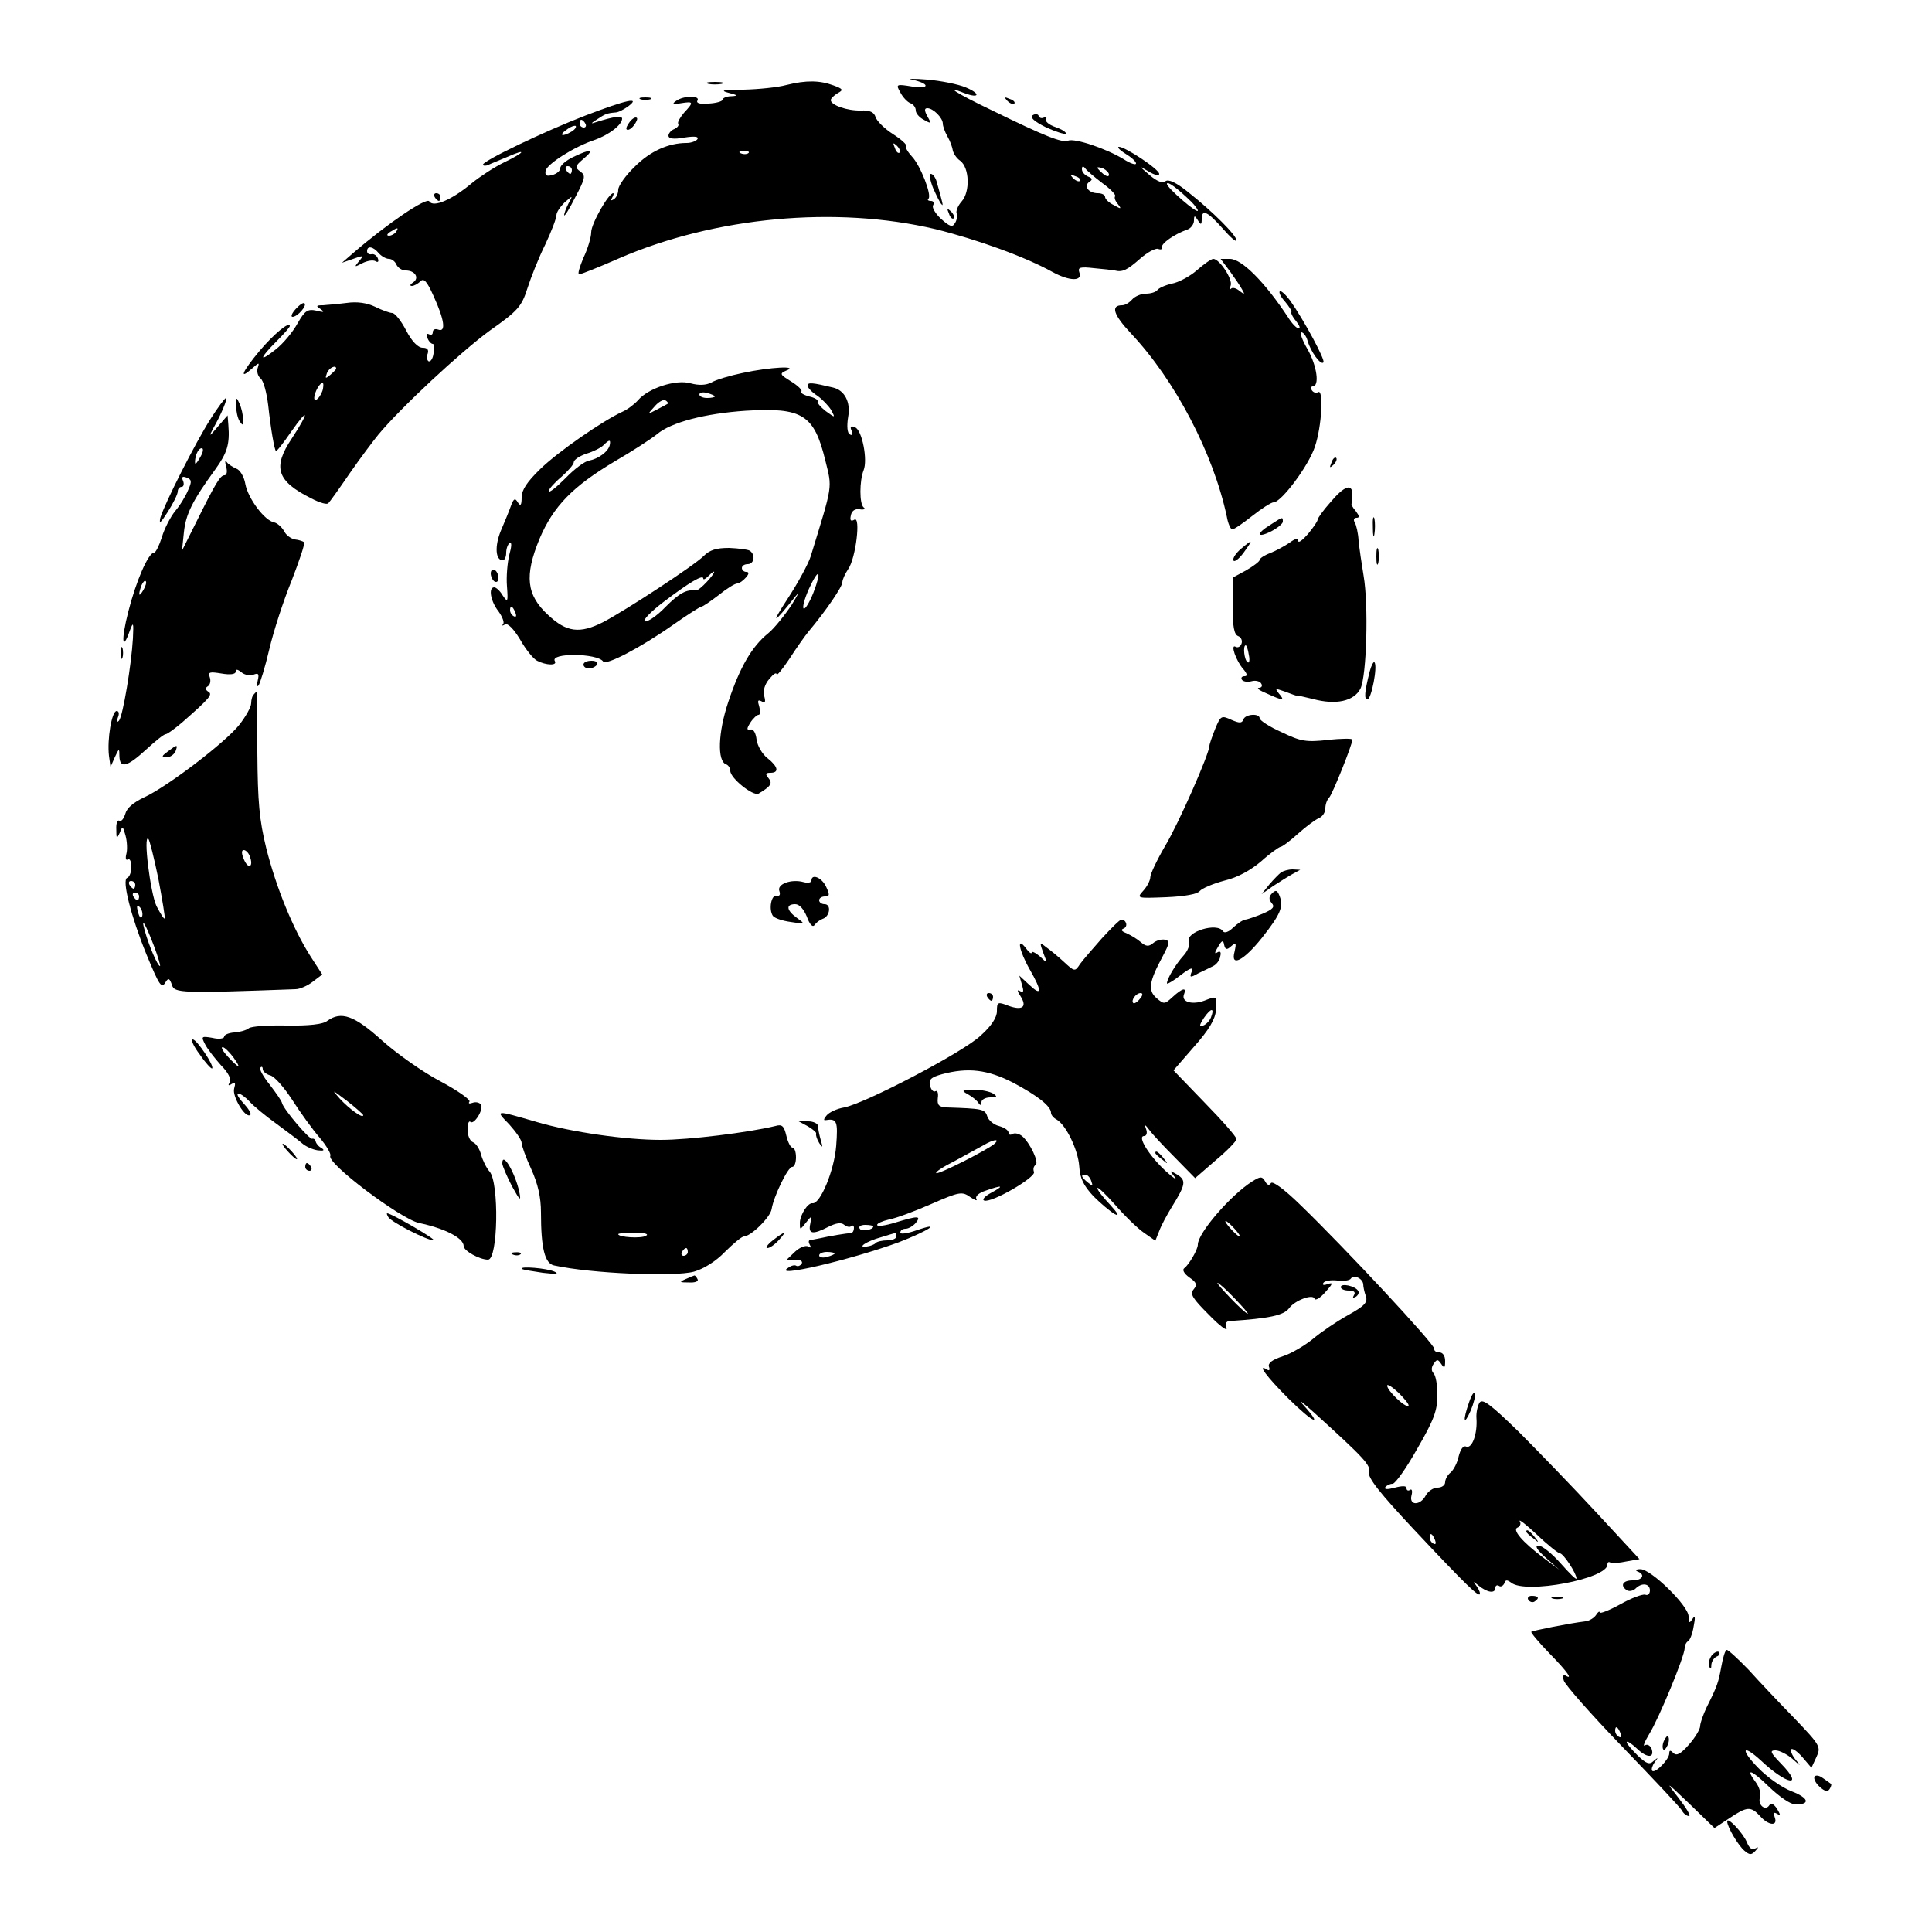 <?xml version="1.0" standalone="no"?>
<!DOCTYPE svg PUBLIC "-//W3C//DTD SVG 20010904//EN"
 "http://www.w3.org/TR/2001/REC-SVG-20010904/DTD/svg10.dtd">
<svg version="1.0" xmlns="http://www.w3.org/2000/svg"
 width="500pt" height="500pt" viewBox="0 0 500 500"
 preserveAspectRatio="xMidYMid meet">

<g transform="translate(0,500) scale(0.1,-0.1)"
fill="#000000" stroke="none">
<path d="M2360 4794 c46 -10 48 -25 1 -18 -42 7 -43 6 -31 -15 6 -12 18 -25
26 -28 8 -3 14 -11 14 -19 0 -7 9 -18 21 -24 19 -11 20 -10 9 9 -8 15 -8 21 0
21 15 0 40 -25 40 -40 0 -6 5 -21 12 -33 7 -12 13 -29 14 -37 2 -8 10 -20 19
-26 24 -18 26 -80 4 -105 -10 -11 -16 -26 -13 -32 2 -7 0 -18 -5 -25 -6 -11
-14 -8 -36 12 -15 14 -24 30 -20 35 3 6 1 11 -6 11 -7 0 -10 3 -6 6 9 9 -21
86 -43 109 -11 12 -18 24 -15 27 3 3 -12 17 -34 31 -22 14 -42 34 -45 44 -4
13 -15 18 -38 17 -35 -1 -78 14 -78 27 0 4 8 12 18 18 15 8 14 11 -11 20 -35
13 -70 14 -122 1 -22 -6 -71 -11 -110 -12 -53 0 -63 -2 -40 -8 24 -6 26 -8 8
-9 -13 0 -23 -5 -23 -9 0 -4 -16 -9 -36 -10 -23 -2 -33 1 -29 8 8 13 -36 13
-55 -1 -12 -8 -9 -10 13 -6 32 5 33 3 7 -25 -10 -12 -17 -24 -15 -28 3 -5 -2
-10 -10 -14 -8 -3 -15 -11 -15 -17 0 -8 13 -10 41 -5 26 4 38 3 34 -4 -3 -5
-16 -10 -28 -10 -47 0 -94 -21 -134 -61 -24 -23 -43 -50 -43 -60 0 -10 -5 -21
-12 -25 -7 -4 -8 -3 -4 4 4 7 5 12 3 12 -12 0 -57 -79 -57 -101 0 -13 -9 -43
-20 -66 -10 -24 -16 -43 -11 -43 4 0 50 18 102 41 249 108 562 137 820 76 109
-27 233 -72 303 -111 44 -24 79 -25 69 0 -4 12 3 14 38 10 24 -2 49 -5 54 -6
20 -5 32 1 65 30 19 17 40 28 47 26 7 -3 12 -1 10 4 -2 10 32 34 66 46 9 3 17
14 17 23 0 14 2 14 10 1 8 -13 10 -12 10 3 0 27 15 20 54 -24 20 -23 36 -37
36 -31 0 13 -61 74 -124 124 -32 26 -52 35 -60 29 -7 -6 -21 -1 -41 16 -29 25
-29 25 -2 9 15 -9 27 -12 27 -6 0 12 -88 70 -104 70 -6 0 1 -8 17 -18 15 -9
27 -20 27 -25 0 -5 -15 0 -32 11 -44 27 -126 55 -144 48 -15 -6 -57 10 -198
79 -92 44 -125 66 -70 44 40 -15 42 -1 3 15 -19 8 -64 17 -99 20 -36 3 -54 2
-40 0z m-32 -189 c-3 -3 -9 2 -12 12 -6 14 -5 15 5 6 7 -7 10 -15 7 -18z
m-391 -1 c-3 -3 -12 -4 -19 -1 -8 3 -5 6 6 6 11 1 17 -2 13 -5z m916 -78 c21
-15 36 -31 33 -34 -3 -3 0 -12 7 -20 10 -13 9 -14 -10 -3 -13 6 -23 16 -23 21
0 6 -9 10 -19 10 -24 0 -38 19 -21 30 8 5 7 9 -4 13 -9 4 -16 12 -16 19 0 8 3
9 8 3 4 -6 24 -23 45 -39z m17 22 c0 -6 -6 -5 -15 2 -8 7 -15 14 -15 16 0 2 7
1 15 -2 8 -4 15 -11 15 -16z m-75 -16 c-3 -3 -11 0 -18 7 -9 10 -8 11 6 5 10
-3 15 -9 12 -12z m288 -54 c9 -9 17 -20 17 -23 0 -10 -80 59 -80 69 0 9 27
-11 63 -46z"/>
<path d="M1833 4783 c9 -2 25 -2 35 0 9 3 1 5 -18 5 -19 0 -27 -2 -17 -5z"/>
<path d="M1658 4743 c6 -2 18 -2 25 0 6 3 1 5 -13 5 -14 0 -19 -2 -12 -5z"/>
<path d="M2607 4739 c7 -7 15 -10 18 -7 3 3 -2 9 -12 12 -14 6 -15 5 -6 -5z"/>
<path d="M1515 4701 c-104 -40 -265 -117 -265 -127 0 -3 6 -4 13 -1 6 3 29 12
50 21 52 23 46 12 -8 -14 -25 -12 -63 -37 -84 -54 -51 -43 -100 -64 -110 -47
-7 11 -108 -57 -196 -133 l-30 -26 29 10 c27 10 28 9 15 -6 -13 -16 -12 -16 9
-5 12 6 27 9 34 5 6 -4 9 -1 6 7 -3 8 -11 13 -17 11 -6 -1 -11 2 -11 8 0 15
16 12 30 -5 7 -8 19 -15 27 -15 7 0 16 -7 19 -15 4 -8 14 -15 24 -15 25 0 36
-20 19 -31 -8 -5 -9 -9 -3 -9 5 0 15 5 22 12 9 9 17 0 34 -38 28 -61 33 -95
12 -87 -8 3 -14 0 -14 -7 0 -6 -4 -8 -10 -5 -6 3 -7 -1 -4 -9 3 -9 10 -16 14
-16 4 0 5 -11 2 -25 -2 -14 -8 -22 -13 -20 -4 3 -6 12 -2 20 3 10 -1 15 -13
15 -12 0 -28 16 -43 45 -13 25 -29 45 -36 45 -6 0 -26 7 -44 16 -21 10 -46 14
-74 10 -23 -3 -51 -5 -62 -6 -17 0 -18 -2 -5 -10 11 -8 8 -9 -11 -4 -23 5 -30
0 -49 -33 -12 -22 -37 -52 -56 -67 -44 -35 -44 -25 1 20 19 19 35 37 35 40 0
14 -42 -21 -79 -65 -44 -53 -54 -76 -19 -45 18 16 20 17 15 2 -3 -9 0 -21 7
-27 8 -6 16 -37 20 -69 7 -64 16 -115 20 -119 2 -2 19 20 39 49 47 67 48 53 2
-17 -50 -75 -39 -110 51 -155 21 -11 41 -17 44 -12 4 4 29 39 55 77 27 39 61
84 74 100 58 70 213 214 288 269 74 52 83 63 98 110 9 28 29 79 46 113 16 34
29 68 29 76 0 8 10 22 21 33 22 19 22 19 10 -3 -6 -12 -11 -25 -11 -30 1 -4
14 17 29 47 26 49 27 56 13 66 -15 11 -14 14 8 33 30 25 20 27 -26 5 -19 -9
-34 -22 -34 -29 0 -7 -9 -15 -21 -18 -15 -4 -19 -1 -17 11 3 17 73 62 127 80
37 13 71 39 71 55 0 8 -20 6 -67 -9 -15 -5 -15 -4 2 7 21 14 25 16 48 18 7 0
22 8 33 16 33 25 -4 17 -111 -24z m0 -21 c3 -5 1 -10 -4 -10 -6 0 -11 5 -11
10 0 6 2 10 4 10 3 0 8 -4 11 -10z m-35 -20 c-24 -15 -36 -11 -14 4 10 8 21
12 24 10 2 -3 -2 -9 -10 -14z m0 -100 c0 -5 -2 -10 -4 -10 -3 0 -8 5 -11 10
-3 6 -1 10 4 10 6 0 11 -4 11 -10z m-455 -160 c-3 -5 -12 -10 -18 -10 -7 0 -6
4 3 10 19 12 23 12 15 0z m-155 -354 c0 -2 -7 -9 -15 -16 -13 -11 -14 -10 -9
4 5 14 24 23 24 12z m-34 -51 c-1 -8 -7 -20 -13 -26 -13 -13 -13 7 0 29 11 16
16 15 13 -3z"/>
<path d="M2673 4702 c-9 -5 3 -16 33 -31 26 -12 49 -19 52 -17 3 3 -9 11 -26
17 -18 6 -29 16 -25 22 3 5 1 7 -5 3 -5 -3 -12 -2 -14 4 -1 5 -9 6 -15 2z"/>
<path d="M1630 4685 c-7 -9 -11 -18 -8 -20 3 -3 11 1 18 10 7 9 11 18 8 20 -3
3 -11 -1 -18 -10z"/>
<path d="M2415 4513 c9 -20 18 -39 22 -42 5 -6 3 2 -13 59 -3 11 -10 20 -15
20 -5 0 -2 -17 6 -37z"/>
<path d="M1125 4490 c3 -5 8 -10 11 -10 2 0 4 5 4 10 0 6 -5 10 -11 10 -5 0
-7 -4 -4 -10z"/>
<path d="M2456 4447 c3 -10 9 -15 12 -12 3 3 0 11 -7 18 -10 9 -11 8 -5 -6z"/>
<path d="M3098 4301 c-18 -16 -48 -32 -65 -35 -18 -4 -35 -12 -38 -17 -4 -5
-17 -9 -29 -9 -13 0 -29 -7 -36 -15 -7 -8 -18 -15 -26 -15 -30 0 -23 -24 23
-73 114 -121 213 -310 248 -474 3 -18 10 -33 14 -33 5 0 28 16 52 35 24 19 49
35 55 35 20 0 91 95 107 144 18 53 23 151 8 141 -5 -3 -12 -1 -16 5 -3 5 -2
10 2 10 19 0 11 54 -13 96 -14 24 -21 44 -16 44 5 0 13 -10 16 -22 8 -28 34
-64 41 -56 6 5 -50 109 -86 160 -12 16 -24 27 -27 24 -3 -3 3 -15 14 -27 10
-12 18 -24 16 -28 -1 -3 5 -14 13 -23 8 -10 11 -18 6 -18 -5 0 -17 12 -27 28
-59 90 -120 152 -151 152 l-24 0 24 -32 c13 -18 28 -40 32 -48 7 -12 6 -13 -7
-3 -8 7 -18 10 -22 6 -4 -4 -4 0 -1 8 6 16 -29 69 -45 69 -5 0 -24 -13 -42
-29z"/>
<path d="M765 4200 c-10 -11 -13 -20 -8 -20 13 0 38 29 31 35 -3 3 -13 -4 -23
-15z"/>
<path d="M1923 4035 c-34 -7 -71 -18 -82 -25 -14 -7 -32 -8 -54 -2 -38 11
-110 -13 -136 -44 -9 -10 -27 -24 -41 -30 -50 -23 -166 -103 -212 -148 -34
-33 -48 -54 -48 -73 0 -21 -3 -24 -10 -13 -7 12 -11 10 -18 -10 -5 -14 -17
-43 -26 -64 -16 -39 -14 -76 5 -76 5 0 9 9 9 19 0 11 4 22 9 26 6 3 5 -10 -1
-31 -5 -21 -8 -57 -6 -81 3 -41 2 -43 -11 -24 -7 12 -17 21 -22 21 -16 0 -9
-37 11 -62 10 -14 16 -29 12 -33 -4 -5 -2 -5 5 -1 7 4 22 -11 39 -39 14 -25
34 -50 44 -55 23 -12 53 -13 46 -1 -14 22 110 21 125 -1 7 -11 97 36 181 95
37 26 70 47 73 47 4 0 24 14 45 30 21 17 42 30 48 30 5 0 15 7 22 15 9 10 9
15 1 15 -6 0 -11 5 -11 10 0 6 7 10 15 10 17 0 21 25 5 35 -5 3 -29 6 -53 7
-33 0 -50 -5 -66 -21 -25 -25 -201 -140 -260 -171 -61 -31 -95 -26 -142 18
-57 52 -62 102 -23 197 36 85 86 136 195 201 45 26 94 58 109 70 36 31 125 54
230 61 147 9 177 -10 206 -129 18 -73 20 -59 -38 -248 -6 -19 -33 -69 -60
-110 -45 -69 -37 -66 20 6 13 16 8 7 -9 -21 -18 -27 -45 -61 -61 -74 -42 -34
-73 -87 -103 -177 -27 -80 -29 -154 -6 -162 6 -2 11 -10 11 -17 0 -19 59 -66
73 -59 32 19 37 27 26 40 -9 11 -8 14 5 14 23 0 20 16 -8 38 -13 10 -26 32
-28 48 -2 17 -8 28 -16 26 -10 -2 -10 2 0 18 7 11 17 20 21 20 5 0 5 10 2 21
-5 16 -4 19 6 14 9 -6 11 -2 7 13 -4 14 1 31 13 45 10 12 18 18 19 12 0 -5 15
13 33 40 18 28 40 59 49 70 47 56 88 117 88 128 0 7 7 22 15 34 20 28 33 139
16 128 -9 -5 -12 -2 -9 11 2 12 11 18 23 16 11 -2 16 1 10 5 -11 9 -11 68 0
96 11 27 -4 104 -22 111 -11 5 -14 2 -9 -9 3 -10 2 -13 -5 -9 -6 3 -8 21 -4
45 7 38 -9 69 -39 76 -54 13 -66 14 -66 5 0 -5 11 -17 25 -26 13 -9 29 -26 36
-37 11 -21 11 -21 -14 -3 -14 11 -23 22 -21 25 2 4 -8 10 -22 13 -15 4 -24 10
-20 13 3 3 -9 15 -27 26 -29 18 -30 20 -12 28 34 13 -42 9 -112 -6z m-73 -61
c0 -2 -9 -4 -20 -4 -11 0 -20 4 -20 9 0 5 9 7 20 4 11 -3 20 -7 20 -9z m-122
-19 c-2 -1 -14 -8 -28 -15 -25 -13 -25 -13 -6 8 10 12 23 19 28 16 5 -3 8 -7
6 -9z m-150 -107 c-4 -17 -29 -35 -53 -40 -11 -1 -39 -22 -62 -46 -24 -24 -43
-39 -43 -33 0 5 15 22 33 37 17 15 32 32 32 38 0 6 15 16 33 22 17 5 37 15 44
22 15 15 19 15 16 0z m252 -353 c-12 -13 -25 -24 -29 -23 -25 3 -43 -7 -79
-43 -22 -23 -46 -39 -53 -37 -7 2 15 25 48 50 67 51 103 72 103 61 0 -4 5 -2
12 5 23 23 21 12 -2 -13z m275 -29 c-10 -25 -21 -43 -25 -41 -4 3 2 25 13 50
26 57 35 51 12 -9z m-771 -52 c3 -8 2 -12 -4 -9 -6 3 -10 10 -10 16 0 14 7 11
14 -7z"/>
<path d="M545 3916 c-40 -63 -119 -219 -130 -256 -4 -18 1 -13 19 15 14 22 26
46 26 53 0 6 4 12 10 12 5 0 7 7 4 15 -5 11 -2 13 9 9 13 -5 14 -10 4 -32 -6
-15 -21 -40 -34 -55 -12 -15 -28 -46 -34 -67 -7 -22 -16 -40 -20 -40 -15 0
-47 -74 -67 -153 -19 -74 -16 -106 4 -49 9 24 10 22 8 -20 -4 -69 -26 -201
-36 -213 -6 -6 -7 -3 -3 8 4 9 3 17 -3 17 -13 0 -25 -74 -20 -116 l4 -29 11
25 c11 24 12 24 12 3 1 -33 20 -28 69 17 24 22 46 40 51 40 4 0 23 14 42 30
73 64 80 73 68 80 -8 5 -8 10 -1 14 6 4 8 14 5 23 -5 14 -1 15 30 10 23 -4 37
-2 37 5 0 7 5 6 15 -2 8 -7 22 -9 31 -6 13 5 15 2 11 -15 -3 -12 -2 -18 2 -13
4 5 17 47 28 94 11 47 37 127 58 178 20 52 35 96 32 99 -3 2 -13 6 -24 7 -10
2 -23 11 -28 22 -6 10 -17 20 -25 22 -25 4 -68 62 -75 99 -3 19 -14 37 -23 40
-9 4 -21 11 -25 17 -5 6 -5 1 -2 -11 4 -13 2 -23 -4 -23 -11 0 -23 -20 -75
-125 l-35 -70 5 48 c5 47 22 81 81 162 31 43 38 65 34 115 l-2 25 -26 -30
c-21 -25 -23 -26 -12 -5 21 36 39 80 34 80 -3 0 -21 -24 -40 -54z m-25 -96
c-6 -11 -12 -20 -14 -20 -2 0 -2 9 1 20 3 11 9 20 15 20 5 0 4 -9 -2 -20z
m-149 -347 c-12 -20 -14 -14 -5 12 4 9 9 14 11 11 3 -2 0 -13 -6 -23z"/>
<path d="M611 3950 c0 -14 4 -32 9 -40 8 -12 10 -12 9 5 0 11 -4 29 -9 40 -8
18 -9 18 -9 -5z"/>
<path d="M3446 3803 c-6 -14 -5 -15 5 -6 7 7 10 15 7 18 -3 3 -9 -2 -12 -12z"/>
<path d="M3443 3700 c-18 -20 -33 -41 -33 -45 0 -4 -11 -20 -25 -37 -14 -16
-25 -24 -25 -18 0 8 -7 7 -22 -4 -13 -9 -35 -21 -50 -27 -16 -6 -28 -14 -28
-18 0 -4 -16 -16 -35 -27 l-35 -19 0 -73 c0 -54 4 -74 14 -78 8 -3 12 -12 9
-20 -3 -8 -10 -11 -15 -8 -15 9 1 -37 20 -58 10 -12 11 -18 3 -18 -7 0 -10 -4
-7 -9 3 -5 15 -7 25 -4 10 3 22 0 25 -6 4 -6 1 -11 -6 -11 -7 -1 2 -7 21 -15
42 -19 47 -19 31 0 -11 14 -10 14 16 5 16 -6 29 -11 29 -10 0 1 19 -3 43 -9
59 -16 106 -6 123 27 16 34 21 217 8 292 -5 30 -11 71 -13 91 -1 19 -6 41 -10
47 -4 7 -2 12 5 12 8 0 7 5 -2 17 -8 9 -13 18 -11 20 1 1 2 12 2 23 0 30 -21
23 -57 -20z m-211 -395 c3 -13 1 -22 -3 -19 -9 5 -13 44 -5 44 2 0 6 -11 8
-25z"/>
<path d="M3553 3635 c0 -22 2 -30 4 -17 2 12 2 30 0 40 -3 9 -5 -1 -4 -23z"/>
<path d="M3288 3642 c-38 -23 -36 -36 2 -17 17 9 30 20 30 25 0 13 0 13 -32
-8z"/>
<path d="M3212 3580 c-13 -11 -22 -24 -20 -30 2 -6 14 3 26 19 26 36 25 37 -6
11z"/>
<path d="M3562 3560 c0 -19 2 -27 5 -17 2 9 2 25 0 35 -3 9 -5 1 -5 -18z"/>
<path d="M1270 3516 c0 -8 5 -18 10 -21 6 -3 10 1 10 9 0 8 -4 18 -10 21 -5 3
-10 -1 -10 -9z"/>
<path d="M312 3310 c0 -14 2 -19 5 -12 2 6 2 18 0 25 -3 6 -5 1 -5 -13z"/>
<path d="M1510 3280 c0 -5 6 -10 14 -10 8 0 18 5 21 10 3 6 -3 10 -14 10 -12
0 -21 -4 -21 -10z"/>
<path d="M3545 3263 c-14 -55 -15 -73 -6 -73 10 0 27 87 18 96 -2 3 -8 -8 -12
-23z"/>
<path d="M657 3203 c-4 -3 -7 -14 -7 -23 0 -10 -14 -34 -30 -55 -37 -47 -190
-163 -248 -189 -27 -13 -44 -27 -48 -43 -4 -12 -10 -20 -15 -17 -5 3 -9 -7 -8
-23 0 -24 1 -25 9 -8 7 18 8 18 15 -8 4 -15 5 -36 2 -47 -3 -11 -1 -18 4 -14
5 3 9 -6 9 -20 0 -13 -5 -26 -11 -28 -14 -5 10 -100 50 -198 34 -82 39 -90 50
-71 7 11 10 9 16 -8 6 -21 23 -22 320 -11 11 0 31 9 44 19 l25 19 -31 48 c-45
71 -88 176 -114 279 -18 74 -22 119 -23 248 -1 86 -1 157 -2 157 0 0 -4 -3 -7
-7z m-247 -478 c10 -54 18 -100 16 -102 -2 -2 -11 13 -21 32 -16 34 -35 187
-21 174 3 -3 15 -50 26 -104z m236 60 c11 -27 -2 -37 -14 -11 -7 16 -8 26 -1
26 5 0 12 -7 15 -15z m-296 -75 c0 -5 -2 -10 -4 -10 -3 0 -8 5 -11 10 -3 6 -1
10 4 10 6 0 11 -4 11 -10z m10 -30 c0 -5 -2 -10 -4 -10 -3 0 -8 5 -11 10 -3 6
-1 10 4 10 6 0 11 -4 11 -10z m8 -51 c-3 -8 -7 -3 -11 10 -4 17 -3 21 5 13 5
-5 8 -16 6 -23z m30 -76 c11 -29 18 -53 16 -53 -6 0 -28 51 -39 90 -12 42 2
18 23 -37z"/>
<path d="M3145 3114 c-8 -20 -15 -40 -15 -44 0 -20 -80 -202 -115 -260 -21
-36 -38 -72 -38 -80 0 -8 -8 -24 -18 -35 -18 -20 -17 -20 59 -17 48 2 81 8 87
16 6 7 34 19 64 27 34 8 68 27 95 50 22 20 45 36 49 37 5 0 26 16 47 35 21 19
46 37 54 40 9 4 16 15 16 25 0 10 4 22 10 28 8 8 60 137 60 150 0 3 -29 3 -63
-1 -57 -6 -70 -4 -120 20 -32 14 -57 31 -57 36 0 14 -38 11 -42 -3 -4 -10 -10
-10 -31 -1 -26 12 -28 11 -42 -23z"/>
<path d="M434 3055 c-16 -12 -17 -14 -3 -15 9 0 19 7 23 15 7 19 5 19 -20 0z"/>
<path d="M3315 2742 c-5 -4 -19 -18 -30 -31 l-20 -25 30 21 c17 11 39 25 50
31 l20 11 -20 1 c-11 0 -24 -4 -30 -8z"/>
<path d="M2100 2721 c0 -5 -9 -7 -20 -4 -32 9 -70 -5 -63 -23 3 -9 1 -14 -7
-12 -14 3 -21 -35 -10 -52 4 -6 24 -13 46 -16 38 -6 39 -6 17 10 -28 20 -30
36 -5 36 11 0 22 -13 30 -32 7 -20 15 -29 20 -22 4 6 13 13 21 16 19 6 23 38
5 38 -8 0 -14 5 -14 10 0 6 7 10 15 10 12 0 13 4 3 25 -11 24 -38 35 -38 16z"/>
<path d="M3292 2688 c-8 -8 -9 -15 -1 -25 9 -10 4 -16 -24 -28 -20 -8 -40 -15
-45 -15 -4 0 -18 -9 -30 -20 -12 -12 -23 -16 -27 -10 -15 24 -98 -2 -88 -27 3
-8 -3 -24 -14 -36 -20 -22 -43 -60 -43 -72 0 -3 16 6 35 21 26 20 34 22 29 9
-6 -15 -4 -16 17 -4 13 6 31 15 39 19 8 4 17 15 18 25 3 11 0 15 -8 10 -7 -5
-7 0 2 14 10 18 14 19 16 6 3 -13 7 -14 18 -4 13 11 14 9 9 -14 -11 -41 23
-24 71 36 48 61 56 80 46 107 -6 16 -10 18 -20 8z"/>
<path d="M2852 2572 c-23 -26 -49 -56 -57 -67 -13 -20 -14 -20 -42 6 -15 14
-36 31 -46 38 -16 13 -17 12 -7 -15 11 -28 11 -28 -9 -9 -12 10 -21 14 -21 10
0 -5 -7 0 -15 11 -25 33 -18 -6 10 -55 32 -56 32 -71 -1 -40 l-26 24 7 -24 c5
-17 4 -21 -5 -16 -8 5 -8 1 1 -13 18 -28 5 -38 -31 -25 -28 11 -30 10 -30 -14
0 -16 -14 -38 -42 -63 -45 -43 -298 -175 -353 -186 -19 -3 -40 -13 -46 -21 -7
-8 -8 -13 -3 -12 30 5 33 -2 28 -67 -5 -63 -41 -150 -61 -148 -12 2 -32 -29
-33 -50 0 -20 0 -20 16 0 15 19 15 18 11 -3 -6 -27 6 -29 47 -8 20 10 33 12
41 5 6 -5 15 -7 18 -3 4 3 7 1 7 -5 0 -7 -3 -12 -7 -13 -14 -1 -57 -8 -78 -13
-11 -2 -24 -5 -28 -5 -5 -1 -5 -6 -1 -13 4 -7 3 -8 -4 -4 -7 4 -22 -2 -34 -13
l-22 -21 23 0 c12 0 19 -4 16 -10 -4 -6 -10 -8 -14 -6 -4 3 -13 1 -21 -5 -45
-28 160 20 286 66 75 29 116 55 46 31 -23 -8 -42 -11 -42 -6 0 6 6 10 14 10 7
0 19 7 26 15 15 19 6 19 -53 1 -26 -8 -47 -11 -47 -6 0 4 14 10 31 14 17 3 66
21 109 40 73 32 80 33 101 18 12 -8 19 -11 16 -5 -4 7 6 16 25 22 43 15 48 13
13 -6 -17 -9 -24 -18 -18 -20 19 -7 134 60 129 74 -3 7 -1 15 4 18 10 6 -14
57 -35 75 -8 6 -19 9 -25 5 -5 -3 -10 -2 -10 4 0 6 -11 13 -25 17 -13 3 -27
15 -30 25 -6 19 -14 20 -105 23 -20 1 -25 6 -23 24 2 13 -1 21 -6 18 -5 -3
-11 3 -14 14 -4 16 2 22 31 30 67 18 118 12 184 -22 64 -34 98 -61 98 -78 0
-5 6 -13 14 -17 25 -14 56 -79 59 -121 2 -32 11 -50 37 -78 19 -19 44 -40 55
-46 13 -7 8 2 -12 24 -18 19 -33 38 -33 43 0 5 20 -14 45 -42 25 -29 59 -62
75 -73 l30 -21 10 25 c5 14 20 42 33 63 36 58 37 68 14 83 -21 12 -21 12 -7
-6 8 -10 -3 -3 -24 16 -42 39 -74 90 -55 90 6 0 9 8 5 18 -5 13 -3 13 9 -3 8
-11 38 -43 67 -72 l51 -52 53 46 c30 25 54 50 54 55 0 6 -37 48 -82 94 l-81
84 53 61 c39 44 55 71 57 95 2 38 3 37 -31 24 -31 -11 -59 -3 -52 16 8 20 -4
17 -29 -6 -21 -19 -22 -20 -42 -3 -23 20 -19 43 16 108 18 34 19 40 6 43 -9 2
-23 -2 -31 -9 -11 -9 -18 -9 -32 3 -9 8 -26 18 -37 23 -13 5 -15 9 -7 12 12 5
7 23 -6 23 -4 0 -26 -22 -50 -48z m98 -157 c-7 -9 -15 -13 -17 -11 -7 7 7 26
19 26 6 0 6 -6 -2 -15z m184 -48 c-3 -8 -12 -18 -20 -21 -11 -4 -11 0 2 20 18
26 28 27 18 1z m-559 -326 c-17 -16 -148 -82 -152 -77 -3 3 19 17 49 32 29 16
62 34 73 40 25 15 43 18 30 5z m249 -97 c5 -14 4 -15 -9 -4 -17 14 -19 20 -6
20 5 0 12 -7 15 -16z m-564 -118 c0 -9 -30 -14 -35 -6 -4 6 3 10 14 10 12 0
21 -2 21 -4z m60 -26 c0 -5 -10 -10 -23 -10 -13 0 -27 -3 -31 -7 -3 -4 -14 -8
-23 -9 -27 -4 0 14 37 24 19 6 36 11 38 11 1 1 2 -3 2 -9z m-160 -44 c0 -2 -9
-6 -20 -9 -11 -3 -20 -1 -20 4 0 5 9 9 20 9 11 0 20 -2 20 -4z"/>
<path d="M2555 2420 c3 -5 8 -10 11 -10 2 0 4 5 4 10 0 6 -5 10 -11 10 -5 0
-7 -4 -4 -10z"/>
<path d="M847 2358 c-11 -9 -49 -13 -105 -12 -48 1 -92 -2 -98 -7 -6 -5 -23
-10 -38 -11 -14 -1 -26 -6 -26 -11 0 -5 -14 -7 -30 -3 -29 5 -30 4 -19 -17 6
-12 25 -36 41 -54 19 -19 27 -36 23 -44 -6 -8 -4 -10 5 -4 9 5 10 2 6 -12 -6
-20 30 -80 42 -68 3 3 -5 16 -18 30 -13 14 -19 25 -13 25 5 0 18 -9 29 -21 10
-11 41 -37 69 -57 27 -20 58 -43 67 -51 9 -8 27 -16 40 -18 16 -2 19 0 10 6
-8 4 -14 12 -15 17 -1 5 -5 8 -9 7 -7 -3 -74 76 -78 92 -1 6 -16 27 -32 48
-17 21 -28 41 -24 44 3 4 6 2 6 -4 0 -6 9 -13 19 -16 11 -2 36 -31 57 -63 21
-33 53 -77 71 -98 18 -21 30 -42 28 -47 -12 -18 181 -163 229 -174 67 -14 116
-39 116 -60 0 -12 41 -35 63 -35 26 0 29 200 4 228 -8 9 -18 29 -22 44 -4 15
-13 29 -21 32 -8 3 -14 18 -14 32 0 15 3 24 7 21 9 -10 35 31 28 44 -4 6 -14
8 -22 5 -8 -3 -12 -2 -8 3 3 5 -31 29 -76 53 -44 23 -112 71 -150 105 -72 65
-106 77 -142 51z m-244 -93 c23 -32 17 -32 -13 0 -13 14 -19 25 -14 25 5 0 17
-12 27 -25z m337 -151 c0 -10 -36 16 -60 42 -23 26 -22 25 18 -5 23 -18 42
-35 42 -37z"/>
<path d="M517 2271 c15 -22 30 -38 32 -36 6 7 -40 75 -50 75 -6 0 2 -18 18
-39z"/>
<path d="M2505 2168 c11 -6 23 -16 27 -22 5 -8 8 -7 8 2 0 6 10 12 23 12 18 0
19 2 7 10 -8 5 -31 10 -50 10 -31 -1 -33 -2 -15 -12z"/>
<path d="M1318 2090 c17 -19 32 -40 32 -48 0 -7 11 -38 25 -68 17 -38 25 -72
25 -112 0 -93 10 -132 34 -137 96 -21 311 -30 362 -16 25 7 57 27 80 51 22 22
44 40 49 40 18 0 69 50 72 71 5 32 42 109 53 109 6 0 10 11 10 25 0 14 -4 25
-9 25 -5 0 -12 14 -16 31 -6 25 -11 30 -28 25 -70 -17 -224 -36 -297 -36 -91
0 -231 20 -320 46 -110 32 -109 32 -72 -6z m354 -288 c-12 -8 -72 -4 -72 4 0
2 19 4 43 4 25 0 37 -4 29 -8z m108 -42 c0 -5 -5 -10 -11 -10 -5 0 -7 5 -4 10
3 6 8 10 11 10 2 0 4 -4 4 -10z"/>
<path d="M2091 2085 c13 -8 23 -16 21 -19 -1 -4 2 -14 8 -24 9 -14 10 -12 4 8
-4 14 -7 30 -7 36 0 6 -12 12 -25 12 l-25 0 24 -13z"/>
<path d="M745 2020 c10 -11 20 -20 23 -20 3 0 -3 9 -13 20 -10 11 -20 20 -23
20 -3 0 3 -9 13 -20z"/>
<path d="M2990 2016 c0 -2 8 -10 18 -17 15 -13 16 -12 3 4 -13 16 -21 21 -21
13z"/>
<path d="M1300 1988 c1 -7 12 -33 25 -58 21 -38 24 -40 19 -15 -11 51 -45 108
-44 73z"/>
<path d="M790 1980 c0 -5 5 -10 11 -10 5 0 7 5 4 10 -3 6 -8 10 -11 10 -2 0
-4 -4 -4 -10z"/>
<path d="M3240 1942 c-55 -35 -140 -133 -140 -163 0 -13 -23 -52 -35 -61 -6
-4 -1 -14 13 -24 19 -13 21 -19 11 -31 -10 -12 -3 -23 40 -66 28 -29 49 -44
45 -34 -4 11 -1 17 7 18 106 7 141 15 155 33 15 21 62 38 66 25 2 -6 15 2 28
17 19 21 21 26 7 21 -11 -4 -16 -3 -12 3 3 5 19 8 36 6 16 -2 32 0 35 5 7 11
30 1 32 -14 0 -7 3 -21 7 -32 5 -16 -4 -25 -47 -49 -29 -16 -70 -44 -90 -61
-21 -17 -56 -38 -78 -45 -28 -9 -39 -18 -36 -27 3 -8 1 -11 -4 -8 -29 18 -2
-18 55 -75 64 -63 91 -75 38 -16 -16 17 -3 8 27 -19 131 -119 148 -137 143
-155 -4 -14 29 -55 115 -147 137 -146 172 -180 172 -167 0 6 -6 16 -12 24 -7
8 -4 7 8 -3 23 -19 44 -22 44 -6 0 5 4 8 9 5 5 -4 11 0 14 6 3 10 7 10 18 2
37 -30 249 10 249 47 0 6 3 8 8 5 4 -2 23 -1 41 3 l34 6 -111 120 c-61 66
-152 160 -202 210 -73 71 -93 86 -101 75 -5 -8 -9 -26 -8 -40 3 -40 -11 -79
-26 -74 -8 4 -15 -6 -20 -25 -3 -16 -13 -35 -21 -42 -8 -6 -14 -18 -14 -25 0
-8 -9 -14 -20 -14 -10 0 -24 -9 -30 -20 -14 -27 -44 -27 -37 0 3 11 1 18 -4
14 -5 -3 -9 -1 -9 5 0 6 -11 6 -30 1 -19 -5 -28 -5 -25 1 4 5 12 9 19 9 7 0
36 41 64 91 43 74 52 99 52 138 0 26 -4 51 -10 57 -6 6 -6 15 0 24 9 13 11 13
20 0 8 -12 10 -11 10 8 0 13 -6 22 -15 22 -8 0 -14 4 -13 9 3 10 -233 263
-347 373 -41 40 -72 63 -76 56 -4 -7 -10 -5 -15 5 -8 13 -12 13 -34 -1z m-45
-122 c10 -11 16 -20 13 -20 -3 0 -13 9 -23 20 -10 11 -16 20 -13 20 3 0 13 -9
23 -20z m0 -180 c21 -22 37 -40 34 -40 -3 0 -23 18 -44 40 -21 22 -37 40 -34
40 3 0 23 -18 44 -40z m450 -278 c-7 -7 -55 39 -55 52 0 5 13 -3 30 -19 16
-16 28 -31 25 -33z m392 -382 c9 0 43 -52 43 -65 0 -5 -18 13 -41 39 -22 25
-48 46 -57 46 -11 0 -5 -10 18 -31 l35 -31 -40 30 c-56 42 -83 74 -67 79 6 3
9 10 5 16 -3 7 17 -9 45 -35 28 -27 55 -48 59 -48z m-323 34 c3 -8 2 -12 -4
-9 -6 3 -10 10 -10 16 0 14 7 11 14 -7z"/>
<path d="M3950 1036 c0 -2 8 -10 18 -17 15 -13 16 -12 3 4 -13 16 -21 21 -21
13z"/>
<path d="M1005 1850 c8 -13 100 -60 117 -60 11 0 -109 70 -120 70 -2 0 0 -5 3
-10z"/>
<path d="M2000 1790 c-14 -11 -20 -20 -14 -20 6 0 19 9 29 20 23 25 17 25 -15
0z"/>
<path d="M1328 1753 c7 -3 16 -2 19 1 4 3 -2 6 -13 5 -11 0 -14 -3 -6 -6z"/>
<path d="M1351 1716 c2 -2 27 -6 54 -10 34 -4 43 -3 30 3 -19 9 -93 15 -84 7z"/>
<path d="M1775 1690 c-18 -8 -17 -9 8 -9 16 -1 26 3 22 9 -3 6 -7 10 -8 9 -1
0 -11 -4 -22 -9z"/>
<path d="M3470 1669 c0 -5 9 -9 21 -9 13 0 18 -4 13 -12 -4 -7 -3 -8 5 -4 6 4
9 11 6 15 -7 13 -45 21 -45 10z"/>
<path d="M3802 1371 c-17 -48 -14 -63 4 -22 8 19 13 39 11 45 -2 6 -9 -5 -15
-23z"/>
<path d="M4238 933 c21 -8 13 -23 -13 -23 -26 0 -33 -14 -14 -26 6 -3 16 -1
22 5 16 16 37 13 37 -5 0 -9 -6 -14 -12 -11 -7 2 -37 -9 -65 -25 -29 -16 -53
-25 -53 -21 0 4 -4 2 -9 -6 -5 -8 -18 -16 -28 -17 -42 -5 -136 -24 -140 -27
-2 -2 19 -27 47 -56 47 -48 62 -70 41 -57 -5 4 -7 -3 -4 -13 3 -11 71 -88 151
-171 81 -84 151 -158 155 -166 4 -8 13 -14 18 -14 6 0 -7 21 -27 47 -35 45
-34 44 28 -15 l65 -63 38 25 c46 31 56 32 80 6 22 -25 47 -27 38 -3 -4 11 -3
14 6 9 10 -6 9 -3 0 13 -9 13 -16 16 -20 9 -10 -16 -31 1 -24 21 3 9 -2 26
-10 37 -30 40 -13 35 33 -10 27 -26 56 -46 69 -46 39 0 34 17 -10 34 -24 9
-63 36 -87 61 -47 48 -41 63 7 19 68 -64 113 -71 53 -9 -28 29 -31 35 -15 35
10 0 30 -10 44 -22 22 -20 23 -20 8 -2 -9 11 -14 23 -11 27 3 3 16 -6 29 -21
l23 -27 13 28 c12 26 10 30 -57 100 -38 39 -92 96 -118 125 -27 28 -53 52 -57
52 -4 0 -10 -19 -14 -42 -8 -43 -10 -50 -38 -106 -9 -19 -17 -41 -17 -49 0 -8
-13 -30 -29 -48 -21 -24 -32 -30 -40 -22 -8 8 -11 8 -11 -1 0 -15 -36 -52 -44
-45 -3 4 0 13 6 22 10 13 10 14 -2 4 -11 -11 -19 -8 -42 14 -15 15 -28 30 -28
34 0 5 12 -3 26 -16 27 -26 47 -25 38 0 -4 8 -11 12 -17 8 -6 -4 -1 9 11 29
25 40 92 202 92 223 0 7 4 15 8 17 5 2 12 19 15 38 5 25 4 31 -3 20 -8 -12
-10 -11 -10 7 0 27 -98 123 -125 122 -11 0 -14 -3 -7 -6z m-44 -419 c3 -8 2
-12 -4 -9 -6 3 -10 10 -10 16 0 14 7 11 14 -7z"/>
<path d="M3955 860 c4 -6 11 -8 16 -5 14 9 11 15 -7 15 -8 0 -12 -5 -9 -10z"/>
<path d="M4018 863 c6 -2 18 -2 25 0 6 3 1 5 -13 5 -14 0 -19 -2 -12 -5z"/>
<path d="M4430 716 c-6 -9 -10 -21 -7 -28 4 -9 6 -7 6 4 1 9 7 18 14 21 6 2 9
7 6 11 -3 4 -12 0 -19 -8z"/>
<path d="M4306 494 c-4 -9 -4 -19 -1 -22 2 -3 7 3 11 12 4 9 4 19 1 22 -2 3
-7 -3 -11 -12z"/>
<path d="M4696 402 c-3 -5 3 -17 13 -26 13 -12 21 -14 26 -6 4 6 5 12 4 13 -2
2 -11 8 -21 15 -9 7 -19 9 -22 4z"/>
<path d="M4470 286 c0 -14 29 -63 45 -76 13 -11 18 -11 28 0 9 10 9 11 -1 6
-7 -5 -15 1 -21 16 -9 23 -51 68 -51 54z"/>
</g>
</svg>

